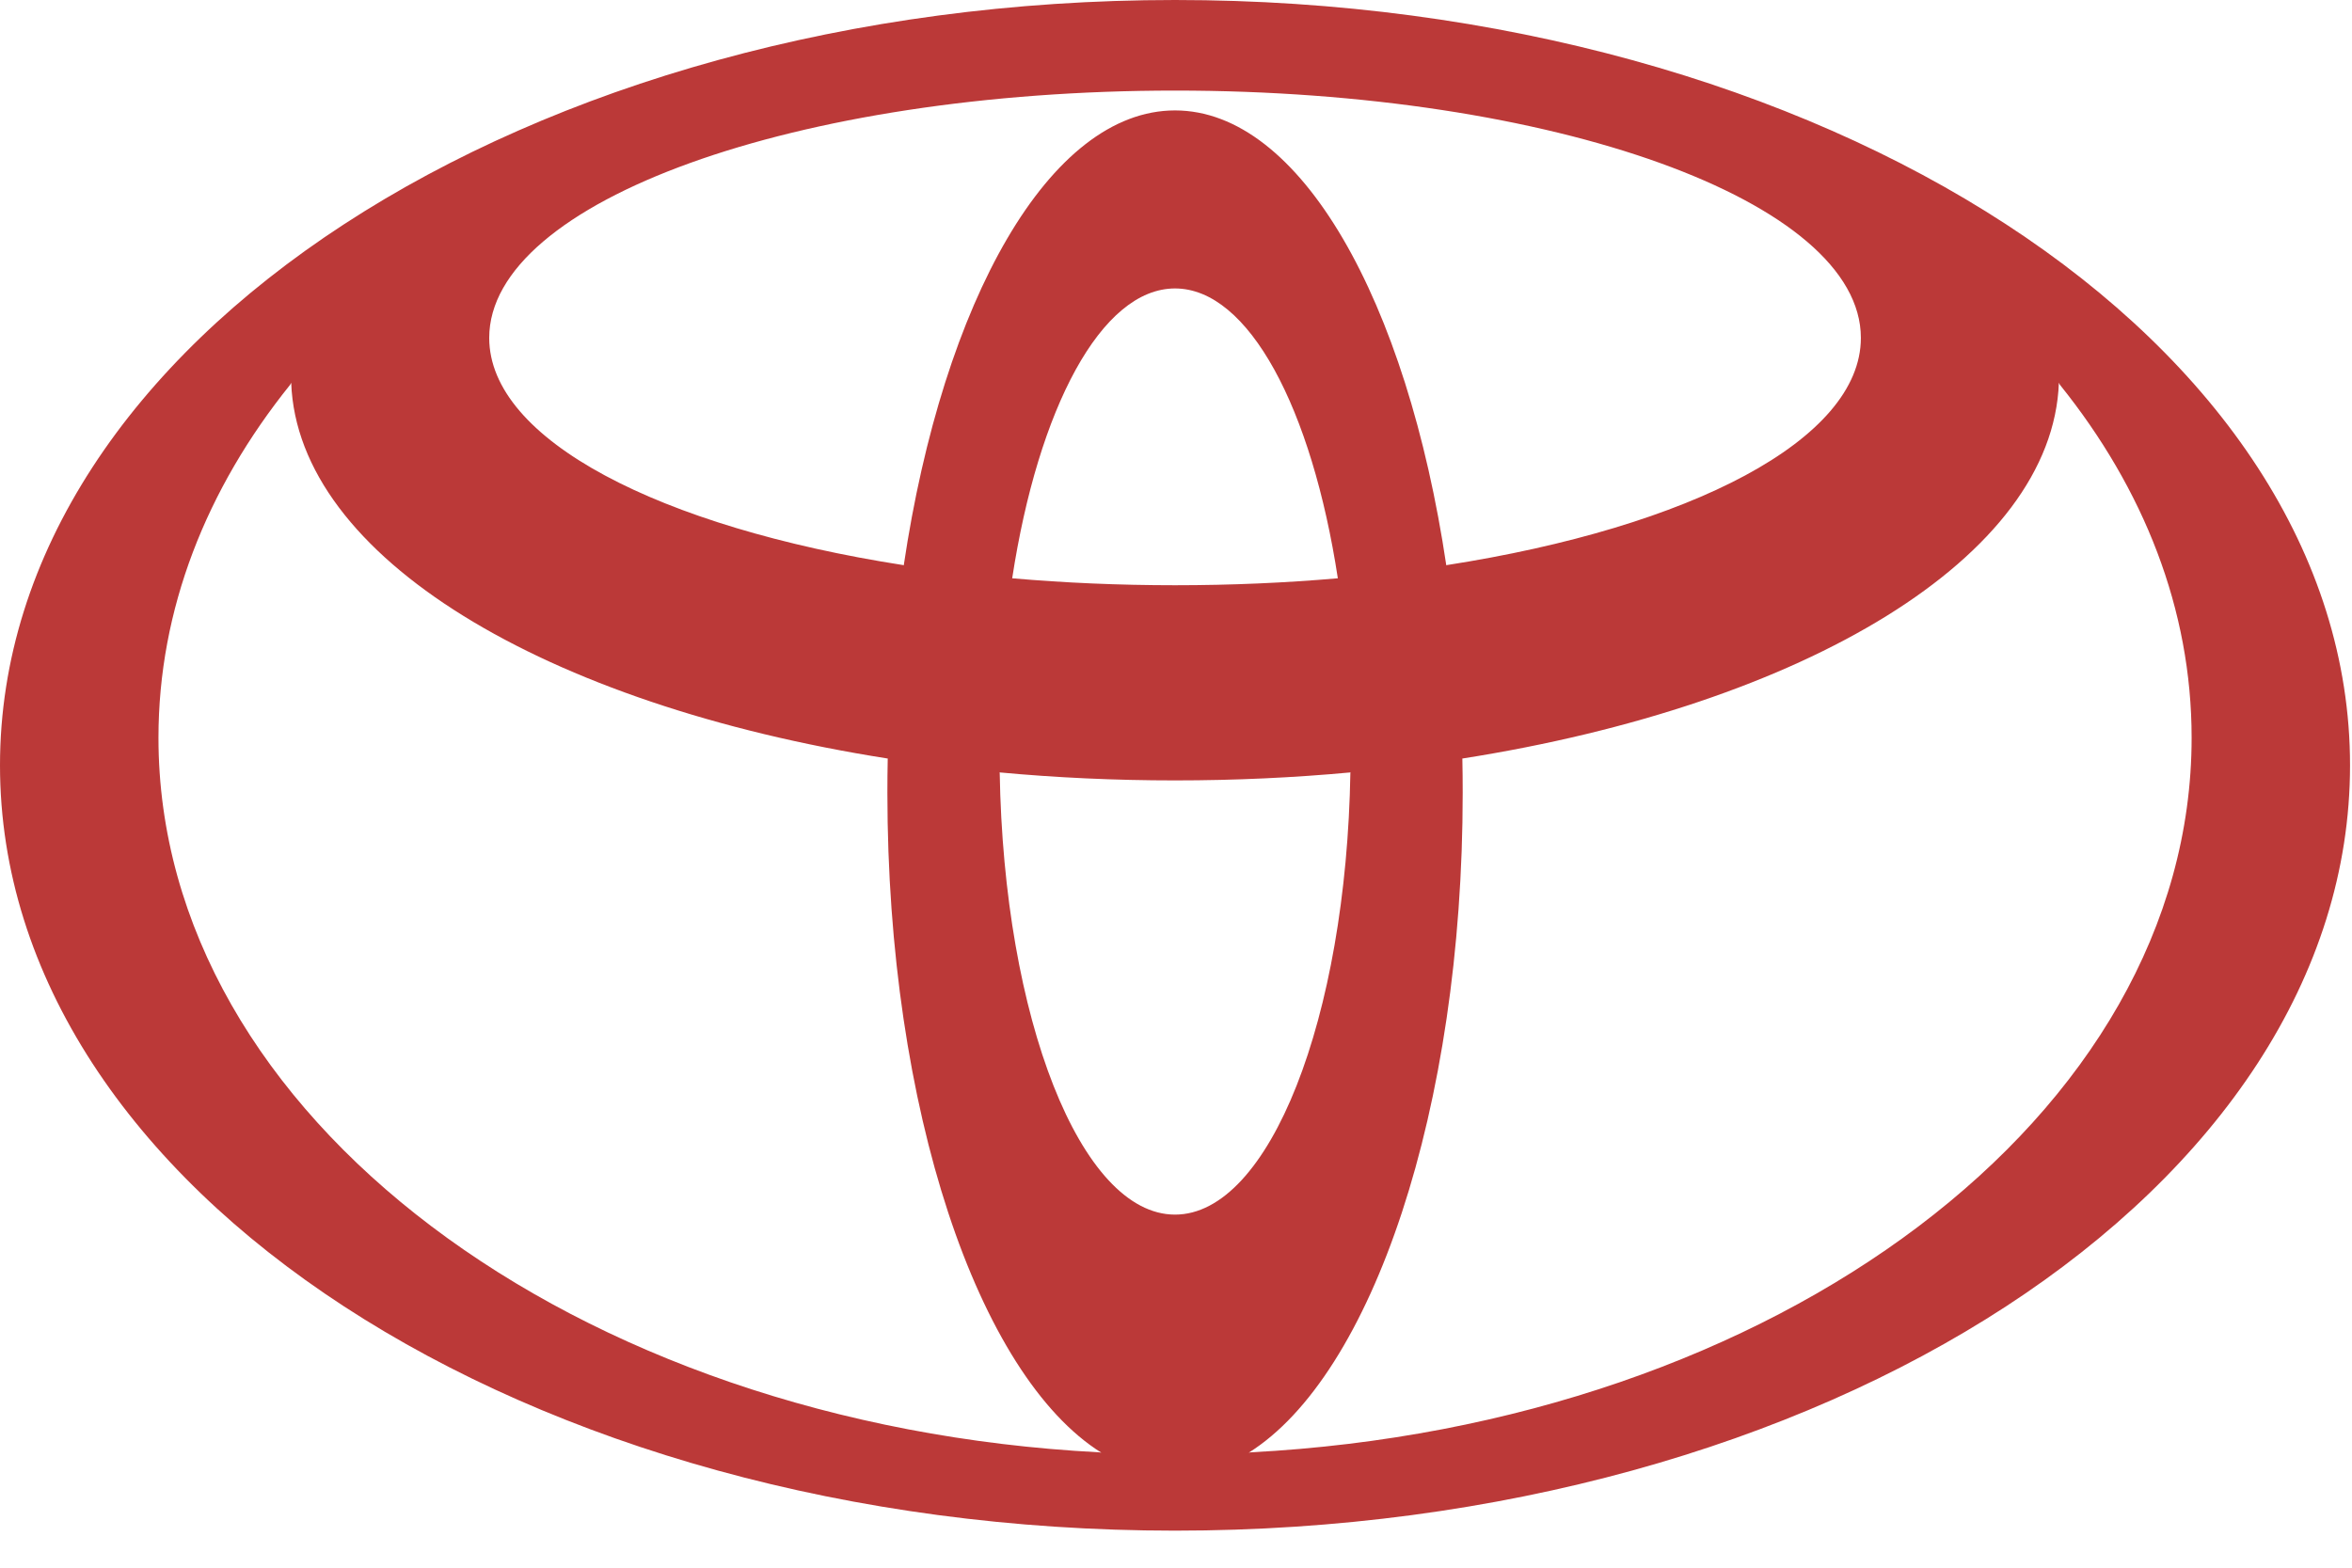 <?xml version="1.0" encoding="UTF-8" standalone="no"?><!DOCTYPE svg PUBLIC "-//W3C//DTD SVG 1.1//EN" "http://www.w3.org/Graphics/SVG/1.1/DTD/svg11.dtd"><svg width="100%" height="100%" viewBox="0 0 48 32" version="1.1" xmlns="http://www.w3.org/2000/svg" xmlns:xlink="http://www.w3.org/1999/xlink" xml:space="preserve" style="fill-rule:evenodd;clip-rule:evenodd;stroke-linejoin:round;stroke-miterlimit:1.414;"><path d="M22.477,29.653c-2.514,-1.575 -4.367,-7.01 -4.367,-13.468c0,-0.237 0.002,-0.471 0.007,-0.705l0.003,0.004c-6.994,-1.099 -12.048,-4.111 -12.177,-7.672l-0.021,0.041c-1.711,2.127 -2.688,4.586 -2.688,7.206c0,7.71 8.463,14.027 19.198,14.586l0.045,0.008Zm-22.477,-14.031c0,-8.627 10.736,-15.622 23.98,-15.622c13.244,0 23.98,6.995 23.98,15.622c0,8.627 -10.736,15.622 -23.98,15.622c-13.244,0 -23.98,-6.995 -23.98,-15.622Zm23.98,-13.368c2.557,0 4.732,3.879 5.537,9.291l0.003,-0.009c4.975,-0.774 8.457,-2.56 8.457,-4.639c0,-2.789 -6.267,-5.048 -13.997,-5.048c-7.73,0 -13.996,2.259 -13.996,5.048c0,2.079 3.482,3.865 8.456,4.639l0.003,0.009c0.806,-5.412 2.981,-9.291 5.537,-9.291Zm1.548,27.391c10.735,-0.559 19.199,-6.876 19.199,-14.586c0,-2.62 -0.977,-5.079 -2.689,-7.206l-0.02,-0.041c-0.13,3.561 -5.182,6.573 -12.177,7.672l0.003,-0.004c0.005,0.234 0.007,0.468 0.007,0.705c0,6.458 -1.854,11.893 -4.367,13.468l0.044,-0.008Zm-1.548,-17.699c1.146,0 2.259,-0.049 3.325,-0.142l-0.002,0.001c-0.53,-3.468 -1.818,-5.917 -3.323,-5.917c-1.505,0 -2.792,2.449 -3.323,5.917l-0.001,-0.001c1.065,0.093 2.179,0.142 3.324,0.142Zm0,12.847c1.925,0 3.496,-4.006 3.579,-9.031l0.01,0.004c-1.16,0.108 -2.36,0.164 -3.589,0.164c-1.229,0 -2.429,-0.056 -3.588,-0.164l0.01,-0.004c0.083,5.025 1.653,9.031 3.578,9.031Z" style="fill:#bb3938;"/></svg>